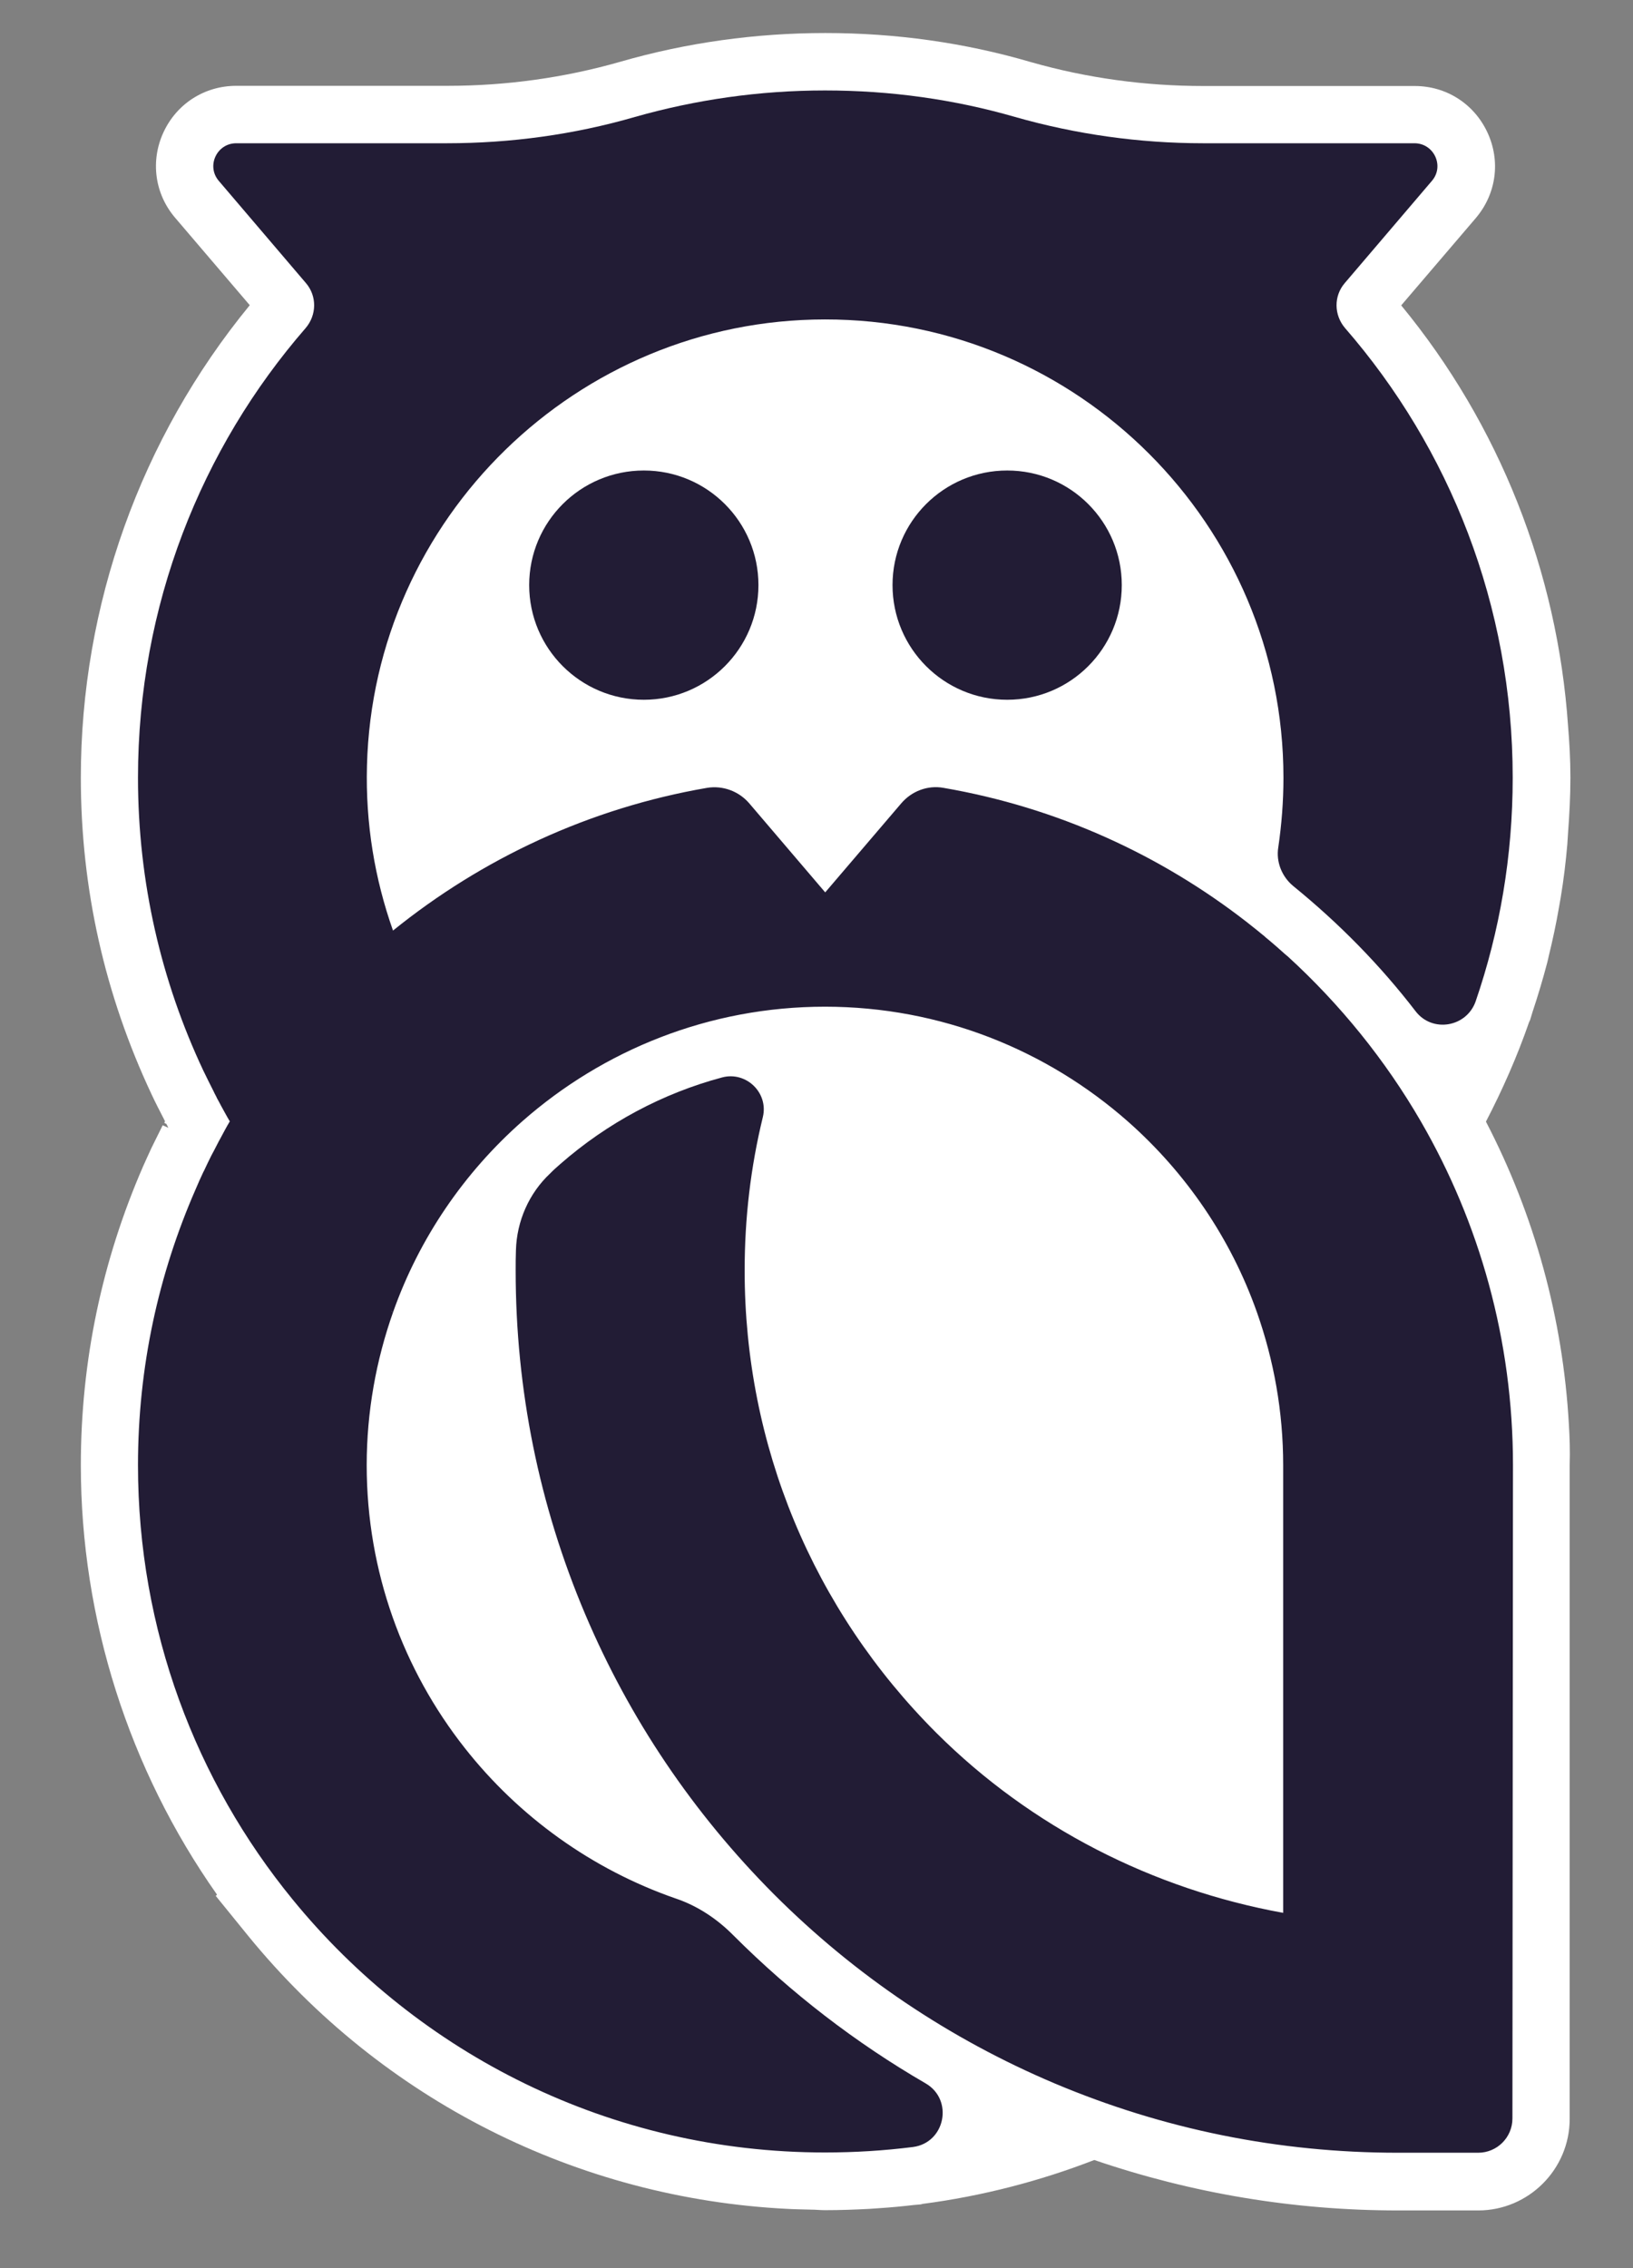 <svg width="18" height="25" viewBox="0 0 18 25" fill="none" xmlns="http://www.w3.org/2000/svg">
<rect x="0" y="0" width="18" height="25" fill="#808080" stroke="none"/>
<path d="M17.293 15.697C17.227 14.531 16.915 13.394 16.379 12.363C16.562 12.01 16.723 11.646 16.855 11.265C16.858 11.257 16.863 11.251 16.866 11.242C16.875 11.214 16.883 11.185 16.892 11.156C16.952 10.976 17.006 10.795 17.055 10.609C17.061 10.583 17.067 10.56 17.072 10.535C17.115 10.36 17.153 10.182 17.184 10.002C17.19 9.965 17.198 9.924 17.204 9.887C17.236 9.695 17.259 9.503 17.276 9.306C17.279 9.265 17.282 9.222 17.284 9.182C17.299 8.979 17.31 8.776 17.31 8.572C17.31 8.369 17.299 8.18 17.284 7.999C17.167 6.303 16.528 4.681 15.445 3.366L16.267 2.404C16.494 2.137 16.542 1.776 16.396 1.461C16.25 1.146 15.944 0.948 15.594 0.948H13.265C12.617 0.948 11.979 0.86 11.365 0.685C10.632 0.47 9.87 0.364 9.099 0.364C8.328 0.364 7.566 0.47 6.833 0.682C6.22 0.857 5.581 0.946 4.933 0.946H2.604C2.255 0.946 1.948 1.143 1.802 1.458C1.656 1.774 1.705 2.137 1.931 2.401L2.753 3.364C1.55 4.83 0.891 6.67 0.891 8.572C0.891 9.793 1.155 10.967 1.673 12.067C1.713 12.153 1.756 12.236 1.808 12.337L1.819 12.36C1.816 12.365 1.813 12.371 1.811 12.377L1.834 12.388L1.856 12.431L1.793 12.403L1.768 12.454C1.739 12.514 1.71 12.572 1.67 12.652C1.639 12.718 1.61 12.784 1.579 12.852C1.123 13.898 0.891 15.007 0.891 16.15C0.891 17.846 1.421 19.505 2.392 20.883L2.378 20.897L2.736 21.338C4.214 23.149 6.366 24.232 8.684 24.347C8.767 24.352 8.853 24.352 8.939 24.355C8.99 24.355 9.042 24.361 9.091 24.361C9.093 24.361 9.096 24.361 9.099 24.361C9.26 24.361 9.42 24.355 9.578 24.347C9.621 24.344 9.664 24.341 9.707 24.338C9.83 24.33 9.953 24.318 10.073 24.304C10.096 24.301 10.119 24.301 10.142 24.298C10.151 24.298 10.159 24.295 10.168 24.292C10.827 24.206 11.463 24.04 12.062 23.808C13.136 24.175 14.259 24.364 15.411 24.364H16.293C16.849 24.364 17.302 23.911 17.302 23.355V16.153V16.15C17.307 15.99 17.302 15.841 17.293 15.697Z" fill="white"/>
<path d="M16.677 16.15C16.677 14.769 16.307 13.477 15.663 12.363C15.27 11.684 14.772 11.07 14.196 10.543C14.184 10.532 14.17 10.523 14.159 10.512C14.104 10.463 14.05 10.414 13.992 10.366C13.975 10.351 13.955 10.337 13.938 10.32C13.912 10.3 13.886 10.277 13.861 10.257C13.841 10.242 13.821 10.225 13.803 10.211C13.786 10.197 13.749 10.168 13.749 10.168C12.789 9.42 11.649 8.899 10.4 8.684C10.225 8.652 10.047 8.721 9.933 8.856L9.096 9.836L8.26 8.856C8.145 8.721 7.967 8.655 7.793 8.684C6.498 8.907 5.314 9.463 4.332 10.257C4.131 9.689 4.028 9.079 4.045 8.44C4.114 5.713 6.363 3.521 9.093 3.521C11.881 3.518 14.147 5.787 14.147 8.572C14.147 8.833 14.127 9.088 14.09 9.34C14.064 9.5 14.13 9.664 14.256 9.767C14.76 10.177 15.213 10.638 15.605 11.148C15.789 11.386 16.164 11.322 16.265 11.039C16.531 10.265 16.674 9.437 16.674 8.572C16.674 6.675 15.978 4.942 14.826 3.616C14.703 3.472 14.7 3.263 14.823 3.12L15.783 1.994C15.924 1.831 15.806 1.579 15.591 1.579H13.262C12.56 1.579 11.861 1.481 11.188 1.289C10.523 1.097 9.821 0.997 9.093 0.997C8.366 0.997 7.664 1.1 6.999 1.289C6.326 1.484 5.627 1.579 4.925 1.579H2.604C2.389 1.579 2.272 1.831 2.412 1.994L3.372 3.12C3.495 3.263 3.492 3.472 3.369 3.616C2.217 4.942 1.521 6.675 1.521 8.572C1.521 9.727 1.779 10.818 2.24 11.798C2.278 11.875 2.315 11.953 2.355 12.03C2.366 12.056 2.381 12.079 2.392 12.105C2.407 12.13 2.421 12.159 2.435 12.185C2.467 12.242 2.498 12.302 2.533 12.36C2.495 12.423 2.461 12.489 2.427 12.552C2.404 12.592 2.384 12.635 2.361 12.678C2.349 12.698 2.341 12.718 2.329 12.738C2.301 12.792 2.275 12.85 2.249 12.904C2.246 12.91 2.243 12.915 2.24 12.921C2.212 12.981 2.183 13.044 2.157 13.107C1.748 14.041 1.521 15.067 1.521 16.15C1.521 17.966 2.16 19.634 3.226 20.937C4.615 22.639 6.727 23.725 9.093 23.725C9.423 23.725 9.744 23.705 10.062 23.665C10.42 23.619 10.514 23.143 10.202 22.963C9.431 22.516 8.721 21.969 8.082 21.33L8.079 21.327C7.902 21.149 7.687 21.006 7.449 20.926C6.524 20.605 5.718 20.023 5.123 19.267C4.446 18.408 4.042 17.325 4.042 16.15C4.042 15.56 4.146 14.993 4.332 14.465C4.323 14.46 4.317 14.454 4.309 14.445C4.317 14.451 4.323 14.457 4.332 14.465C4.621 13.646 5.117 12.924 5.756 12.36C6.647 11.575 7.816 11.096 9.093 11.096C10.371 11.096 11.54 11.575 12.431 12.36C13.07 12.924 13.566 13.646 13.855 14.465C14.041 14.993 14.144 15.56 14.144 16.15C14.144 16.15 14.144 16.15 14.144 16.153V21.084C12.709 20.823 11.368 20.144 10.322 19.101C8.959 17.74 8.208 15.929 8.208 14.004C8.208 13.428 8.274 12.864 8.409 12.311C8.472 12.044 8.225 11.807 7.962 11.875C7.306 12.05 6.693 12.377 6.174 12.832C6.137 12.864 6.099 12.898 6.065 12.933C5.83 13.153 5.696 13.46 5.687 13.781C5.684 13.855 5.684 13.93 5.684 14.004C5.684 15.316 5.942 16.591 6.449 17.789C6.939 18.946 7.641 19.986 8.532 20.88C9.426 21.774 10.466 22.473 11.623 22.963C12.824 23.47 14.096 23.728 15.408 23.728H16.293C16.502 23.728 16.671 23.559 16.671 23.35L16.677 16.15Z" fill="#221C35"/>
<path d="M7.097 7.713C7.794 7.713 8.36 7.147 8.36 6.449C8.36 5.751 7.794 5.186 7.097 5.186C6.399 5.186 5.833 5.751 5.833 6.449C5.833 7.147 6.399 7.713 7.097 7.713Z" fill="#221C35"/>
<path d="M11.102 7.713C11.8 7.713 12.365 7.147 12.365 6.449C12.365 5.751 11.8 5.186 11.102 5.186C10.404 5.186 9.838 5.751 9.838 6.449C9.838 7.147 10.404 7.713 11.102 7.713Z" fill="#221C35"/>
</svg>
